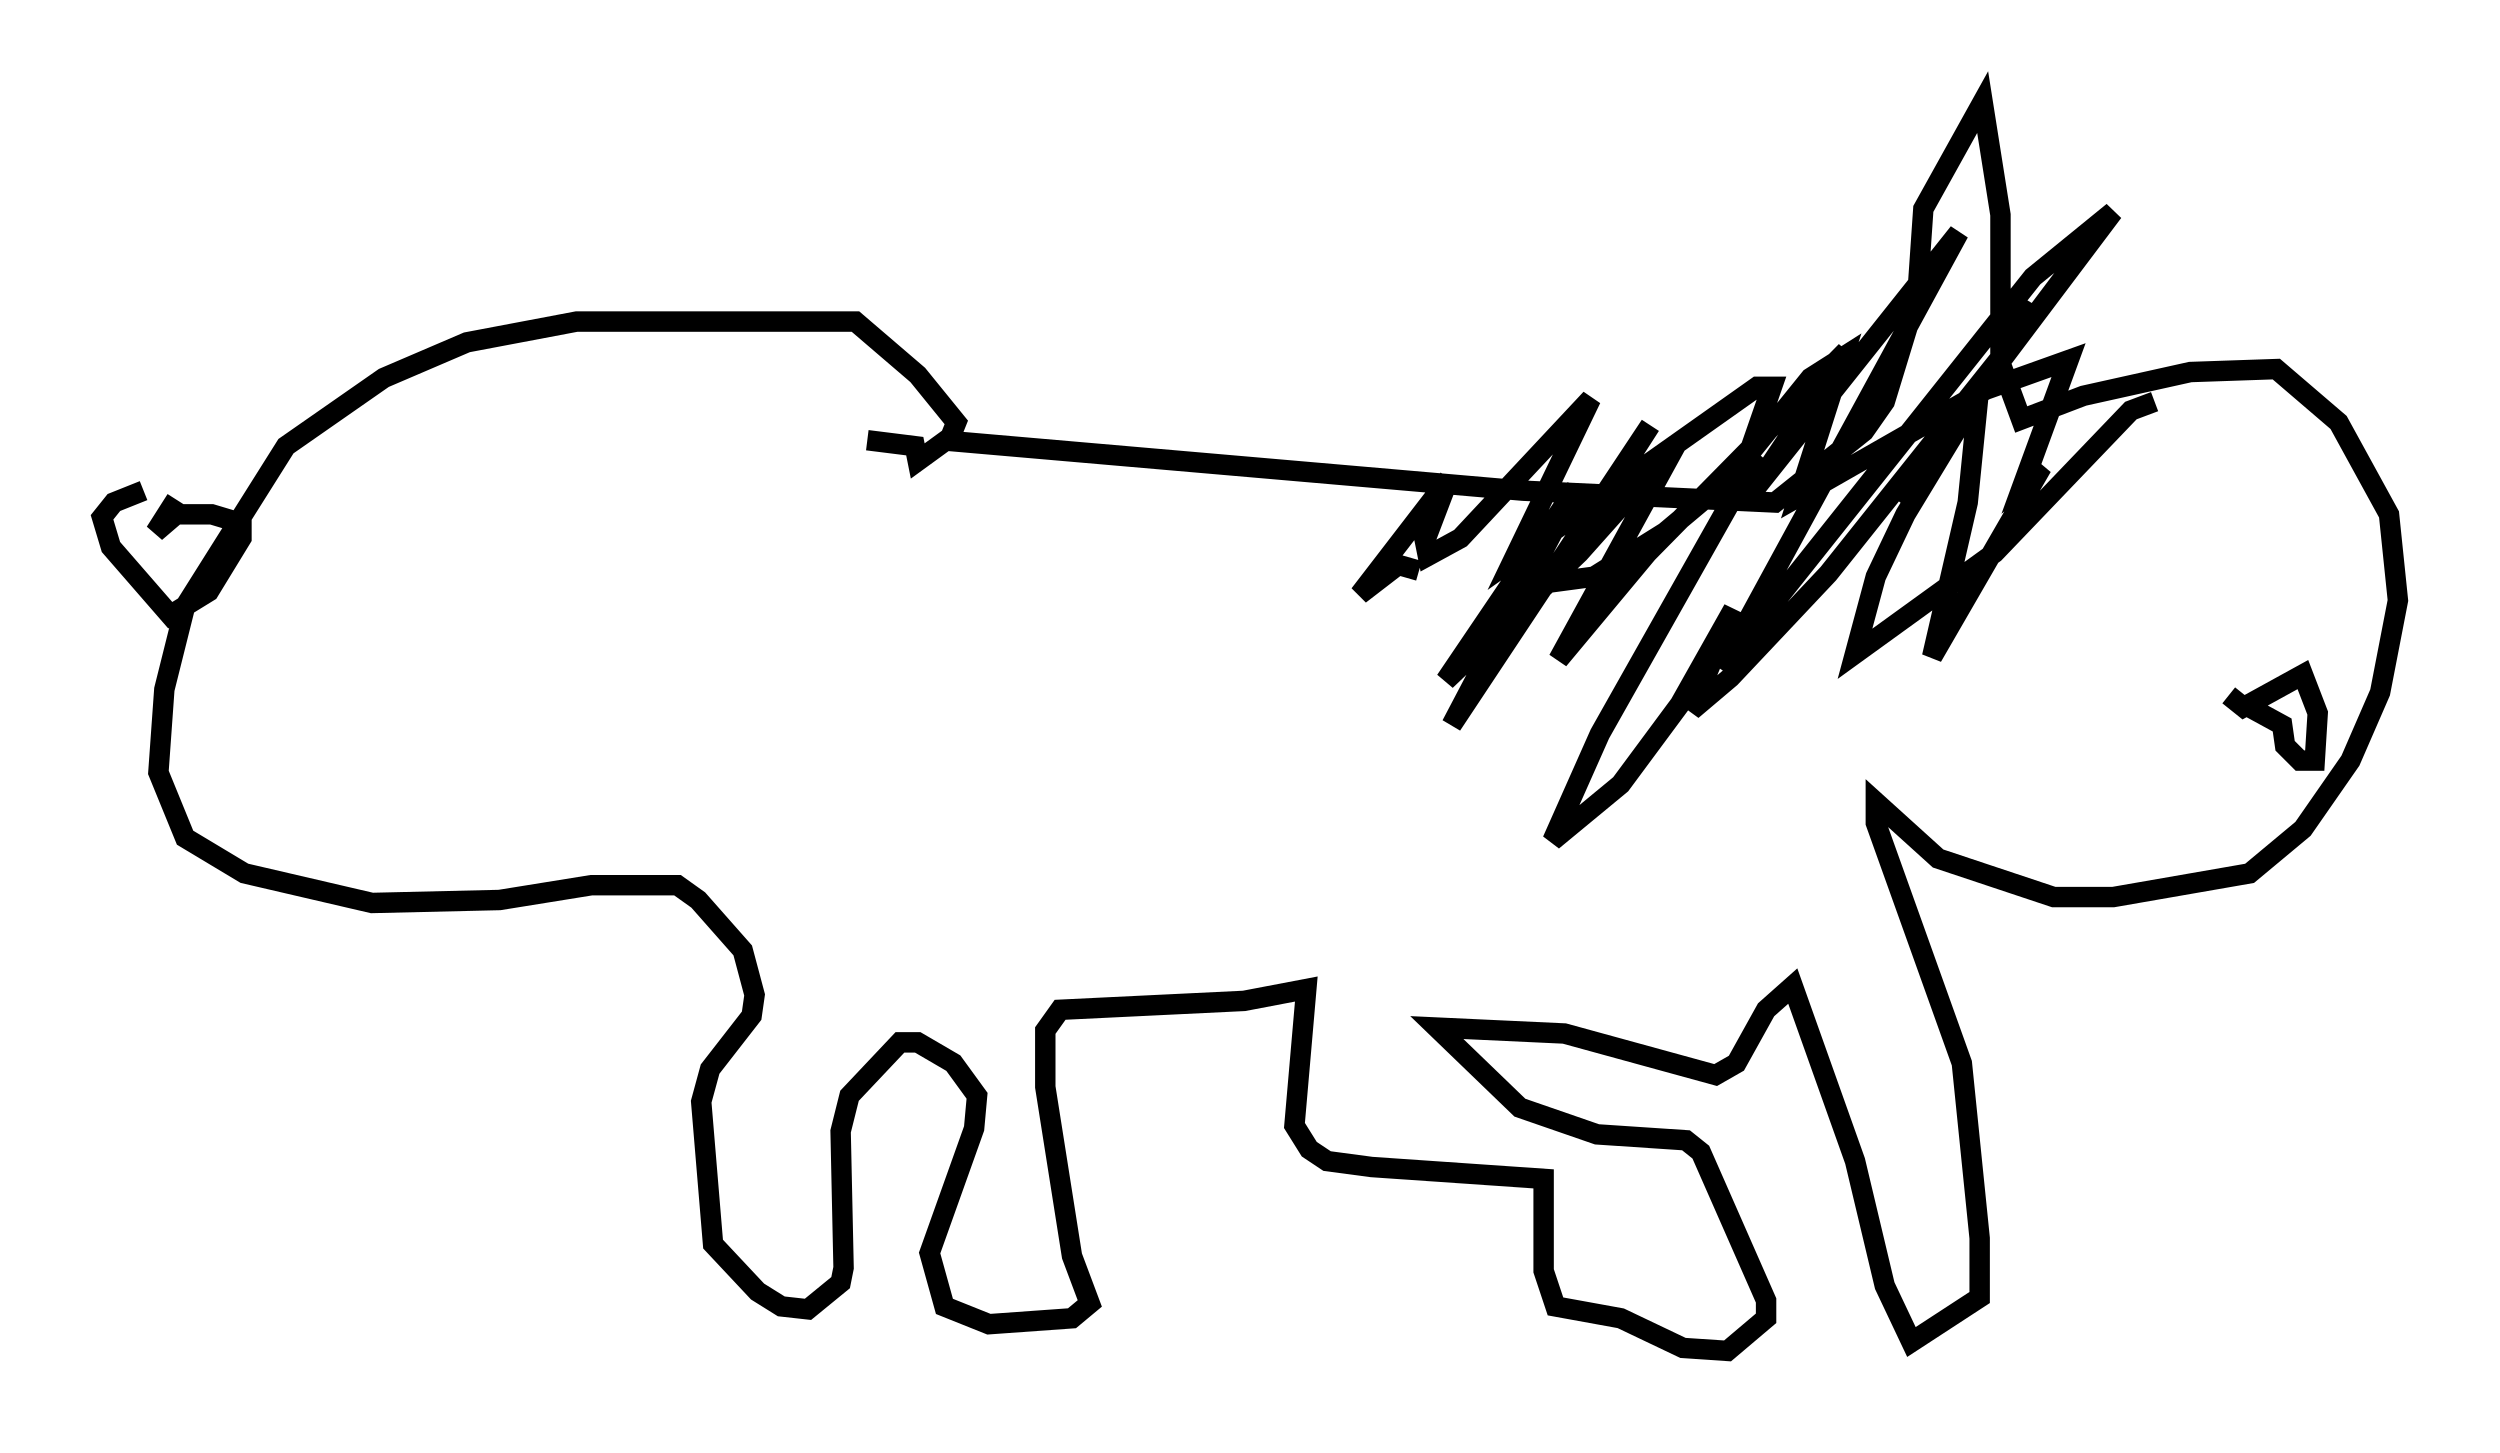 <?xml version="1.0" encoding="utf-8" ?>
<svg baseProfile="full" height="71.151" version="1.1" width="122.424" xmlns="http://www.w3.org/2000/svg" xmlns:ev="http://www.w3.org/2001/xml-events" xmlns:xlink="http://www.w3.org/1999/xlink"><defs /><rect fill="white" height="71.151" width="122.424" x="0" y="0" /><path d="M40.296, 19.961 m5.81, 1.598 l28.469, 2.469 12.346, 0.581 l4.358, -3.486 1.017, -1.453 l1.598, -5.229 0.291, -4.212 l2.905, -5.229 0.872, 5.52 l0.0, 7.263 1.017, 2.76 l3.05, -1.162 5.229, -1.162 l4.212, -0.145 3.05, 2.615 l2.469, 4.503 0.436, 4.212 l-0.872, 4.503 -1.453, 3.341 l-2.324, 3.341 -2.615, 2.179 l-6.682, 1.162 -2.905, 0.0 l-5.665, -1.888 -3.05, -2.76 l0.0, 1.017 4.212, 11.765 l0.872, 8.57 0.0, 2.905 l-3.341, 2.179 -1.307, -2.76 l-1.453, -6.101 -3.05, -8.57 l-1.307, 1.162 -1.453, 2.615 l-1.017, 0.581 -7.408, -2.034 l-6.246, -0.291 4.067, 3.922 l3.777, 1.307 4.358, 0.291 l0.726, 0.581 3.196, 7.263 l0.0, 0.872 -1.888, 1.598 l-2.179, -0.145 -3.05, -1.453 l-3.196, -0.581 -0.581, -1.743 l0.0, -4.503 -8.425, -0.581 l-2.179, -0.291 -0.872, -0.581 l-0.726, -1.162 0.581, -6.682 l-3.05, 0.581 -9.006, 0.436 l-0.726, 1.017 0.0, 2.76 l1.307, 8.279 0.872, 2.324 l-0.872, 0.726 -4.067, 0.291 l-2.179, -0.872 -0.726, -2.615 l2.179, -6.101 0.145, -1.598 l-1.162, -1.598 -1.743, -1.017 l-0.872, 0.0 -2.469, 2.615 l-0.436, 1.743 0.145, 6.682 l-0.145, 0.726 -1.598, 1.307 l-1.307, -0.145 -1.162, -0.726 l-2.179, -2.324 -0.581, -6.972 l0.436, -1.598 2.034, -2.615 l0.145, -1.017 -0.581, -2.179 l-2.179, -2.469 -1.017, -0.726 l-4.212, 0.0 -4.503, 0.726 l-6.246, 0.145 -6.246, -1.453 l-2.905, -1.743 -1.307, -3.196 l0.291, -4.067 1.017, -4.067 l4.939, -7.844 4.793, -3.341 l4.067, -1.743 5.374, -1.017 l13.654, 0.0 3.05, 2.615 l1.888, 2.324 -0.291, 0.726 l-1.598, 1.162 -0.145, -0.726 l-2.324, -0.291 m-35.441, 2.469 l-1.453, 0.581 -0.581, 0.726 l0.436, 1.453 2.905, 3.341 l1.888, -1.162 1.598, -2.615 l0.0, -0.726 -1.453, -0.436 l-1.743, 0.0 -1.017, 0.872 l1.017, -1.598 m96.882, -4.793 l-1.162, 0.436 -6.682, 6.972 l-6.827, 4.939 1.017, -3.777 l1.453, -3.05 6.246, -10.313 l-2.324, 3.922 -4.358, 5.665 l10.603, -14.089 -3.922, 3.196 l-15.251, 19.173 11.62, -21.352 l-10.168, 12.782 4.648, -6.972 l-9.732, 9.877 -4.358, 5.229 l5.81, -10.603 -4.793, 5.374 l-6.536, 6.246 6.391, -9.441 l-6.101, 11.62 9.732, -14.67 l-4.939, 7.698 2.179, -0.291 l3.486, -2.179 4.503, -3.777 l-7.698, 13.654 -2.324, 5.229 l3.341, -2.76 2.905, -3.922 l2.615, -4.648 -2.034, 4.939 l1.888, -1.598 4.793, -5.084 l7.408, -9.296 -0.581, 5.81 l-1.743, 7.553 5.374, -9.296 l-0.872, 0.726 2.179, -5.955 l-4.067, 1.453 -9.151, 5.229 l2.179, -6.827 -1.598, 1.017 l-3.05, 3.777 1.162, -3.341 l-0.726, 0.0 -11.911, 8.425 l3.777, -7.844 -6.391, 6.827 l-1.598, 0.872 -0.145, -0.726 l1.162, -3.05 -4.358, 5.665 l1.888, -1.453 1.017, 0.291 m39.654, 6.101 l0.726, 0.581 2.905, -1.598 l0.726, 1.888 -0.145, 2.324 l-0.726, 0.0 -0.726, -0.726 l-0.145, -1.017 -1.598, -0.872 " fill="none" stroke="black" stroke-width="1" /></svg>
